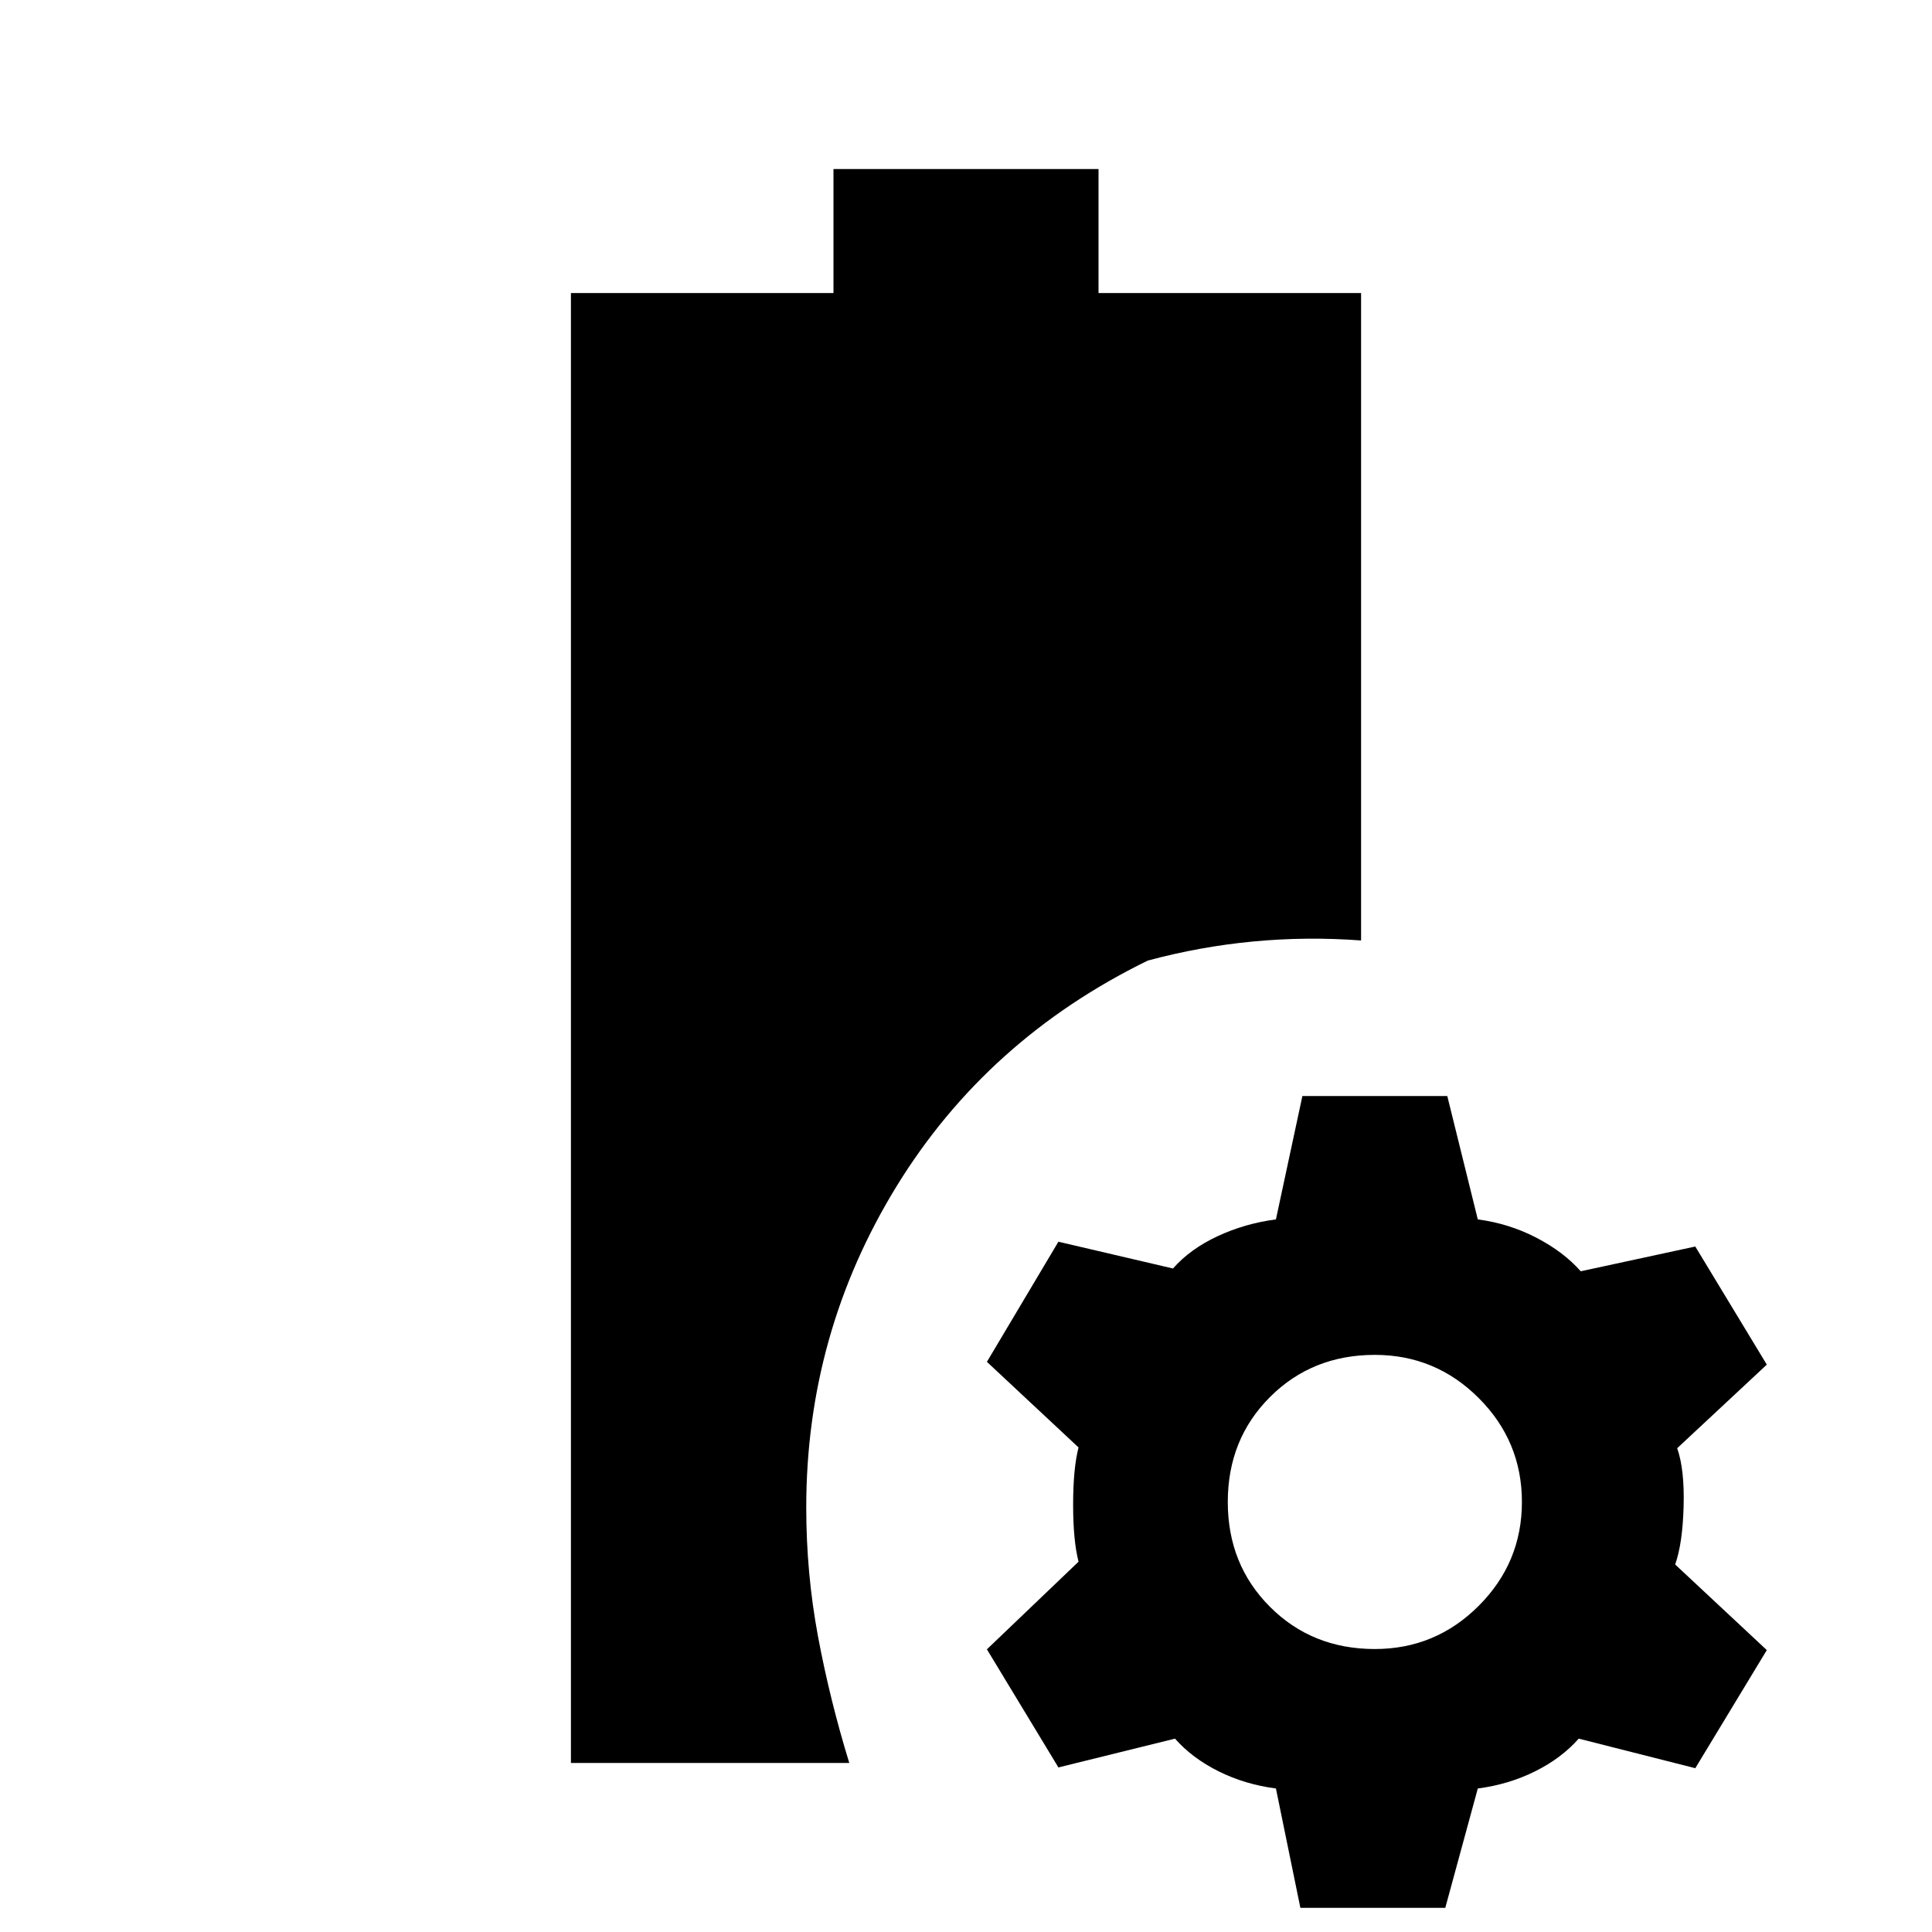 <svg xmlns="http://www.w3.org/2000/svg" height="20" viewBox="0 -960 960 960" width="20"><path d="M283.69-84v-730.38h130.46V-876h131.7v61.62h130.46v321.69q-27-2-53.5.5t-52.5 9.5q-79.93 39.08-124.81 112.15-44.88 73.08-44.88 159.62 0 32.69 5.84 64.03Q412.31-115.54 422-84H283.69Zm362.46 72L634-71.31q-15.38-2-28.5-8.54-13.12-6.54-21.65-16.23l-57.93 14.31-35.53-58.69L535.92-184q-2.69-10.46-2.69-28.38 0-17.93 2.69-28.39l-45.53-42.54L525.92-343l56.93 13.31q8.53-9.69 22.15-16.04t29-8.35l13.15-61.3h72l15.16 61.3q15.38 2 29 9.04 13.61 7.04 22.15 16.73l56.92-12.3 35.54 58.69-44.54 41.53q3.7 10.47 3.2 28.89t-4.2 28.89l45.54 42.53-35.54 58.69-57.92-14.69q-8.54 9.69-21.65 16.23-13.12 6.54-28.5 8.54L718.15-12h-72Zm37-128.61q30.16 0 51.62-21.47 21.46-21.46 21.46-51.61 0-30.16-21.46-51.62-21.46-21.46-51.62-21.46-31.15 0-52.11 20.96t-20.96 52.12q0 31.15 20.96 52.11 20.96 20.97 52.11 20.97Z"/></svg>